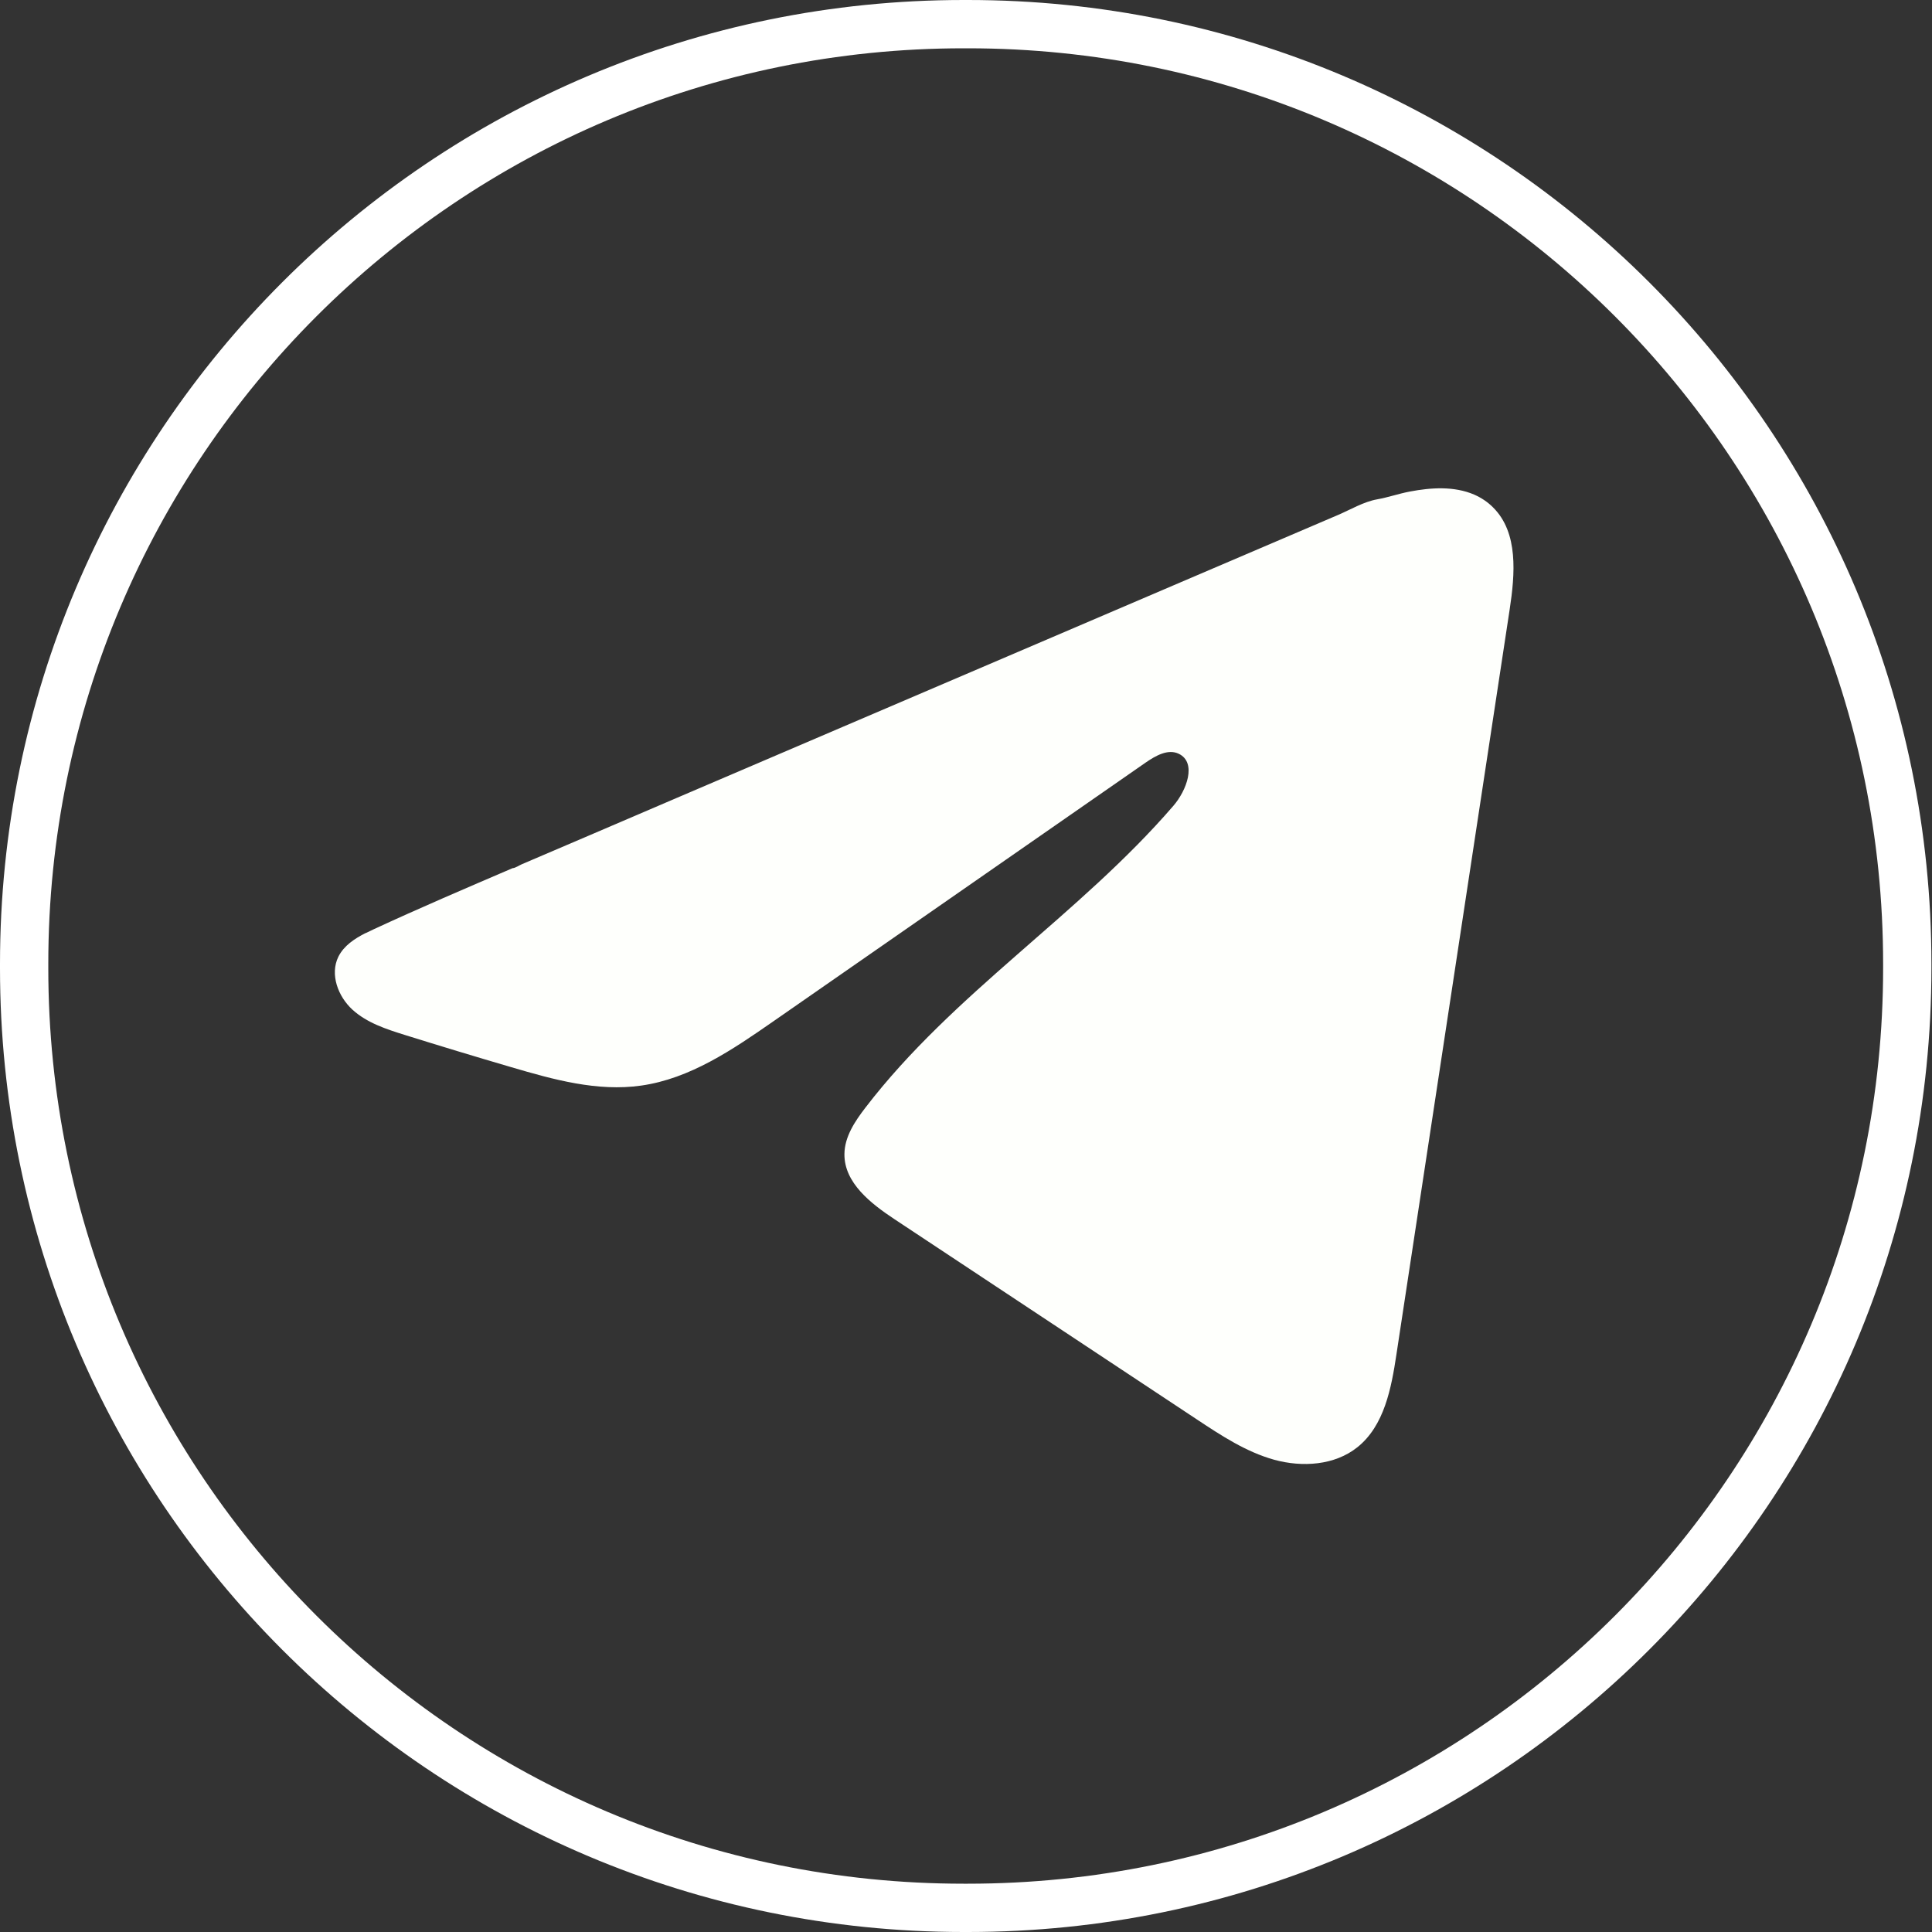 <svg width="40" height="40" viewBox="0 0 40 40" fill="none" xmlns="http://www.w3.org/2000/svg">
<rect x="0" y="0" width="40" height="40" fill="#333333" stroke="none"/>
<path d="M19.949 0.5H20.04C30.781 0.5 39.488 9.21 39.488 19.954V20.046C39.488 30.79 30.781 39.5 20.04 39.5H19.949C9.208 39.5 0.5 30.79 0.5 20.046V19.954C0.5 9.21 9.208 0.5 19.949 0.5Z" stroke="white"/>
<path d="M7.574 19.318C7.63 19.29 7.686 19.264 7.74 19.238C8.69 18.798 9.653 18.386 10.614 17.974C10.666 17.974 10.753 17.914 10.802 17.894C10.876 17.862 10.95 17.831 11.024 17.799C11.167 17.737 11.31 17.677 11.452 17.616C11.738 17.494 12.022 17.372 12.308 17.25L14.018 16.517C15.159 16.029 16.3 15.54 17.441 15.052C18.581 14.565 19.723 14.076 20.863 13.588C22.004 13.1 23.146 12.611 24.286 12.123C25.426 11.636 26.568 11.147 27.709 10.659C27.962 10.55 28.237 10.387 28.509 10.339C28.737 10.299 28.96 10.22 29.189 10.177C29.625 10.094 30.106 10.061 30.523 10.241C30.668 10.305 30.801 10.393 30.911 10.504C31.441 11.028 31.367 11.888 31.255 12.625C30.474 17.763 29.694 22.902 28.912 28.039C28.806 28.744 28.66 29.518 28.104 29.963C27.633 30.34 26.963 30.382 26.382 30.223C25.8 30.061 25.288 29.724 24.785 29.391C22.699 28.01 20.611 26.628 18.525 25.246C18.029 24.918 17.477 24.489 17.483 23.894C17.486 23.535 17.7 23.215 17.919 22.931C19.732 20.566 22.347 18.94 24.293 16.684C24.568 16.366 24.783 15.791 24.407 15.607C24.182 15.498 23.925 15.647 23.72 15.788C21.148 17.575 18.577 19.363 16.005 21.15C15.166 21.733 14.286 22.333 13.274 22.476C12.369 22.605 11.459 22.352 10.583 22.094C9.849 21.879 9.116 21.657 8.386 21.429C7.998 21.308 7.598 21.178 7.298 20.905C6.998 20.631 6.826 20.172 7.006 19.807C7.12 19.579 7.34 19.434 7.571 19.317L7.574 19.318Z" fill="#FEFFFC"/>
</svg>
